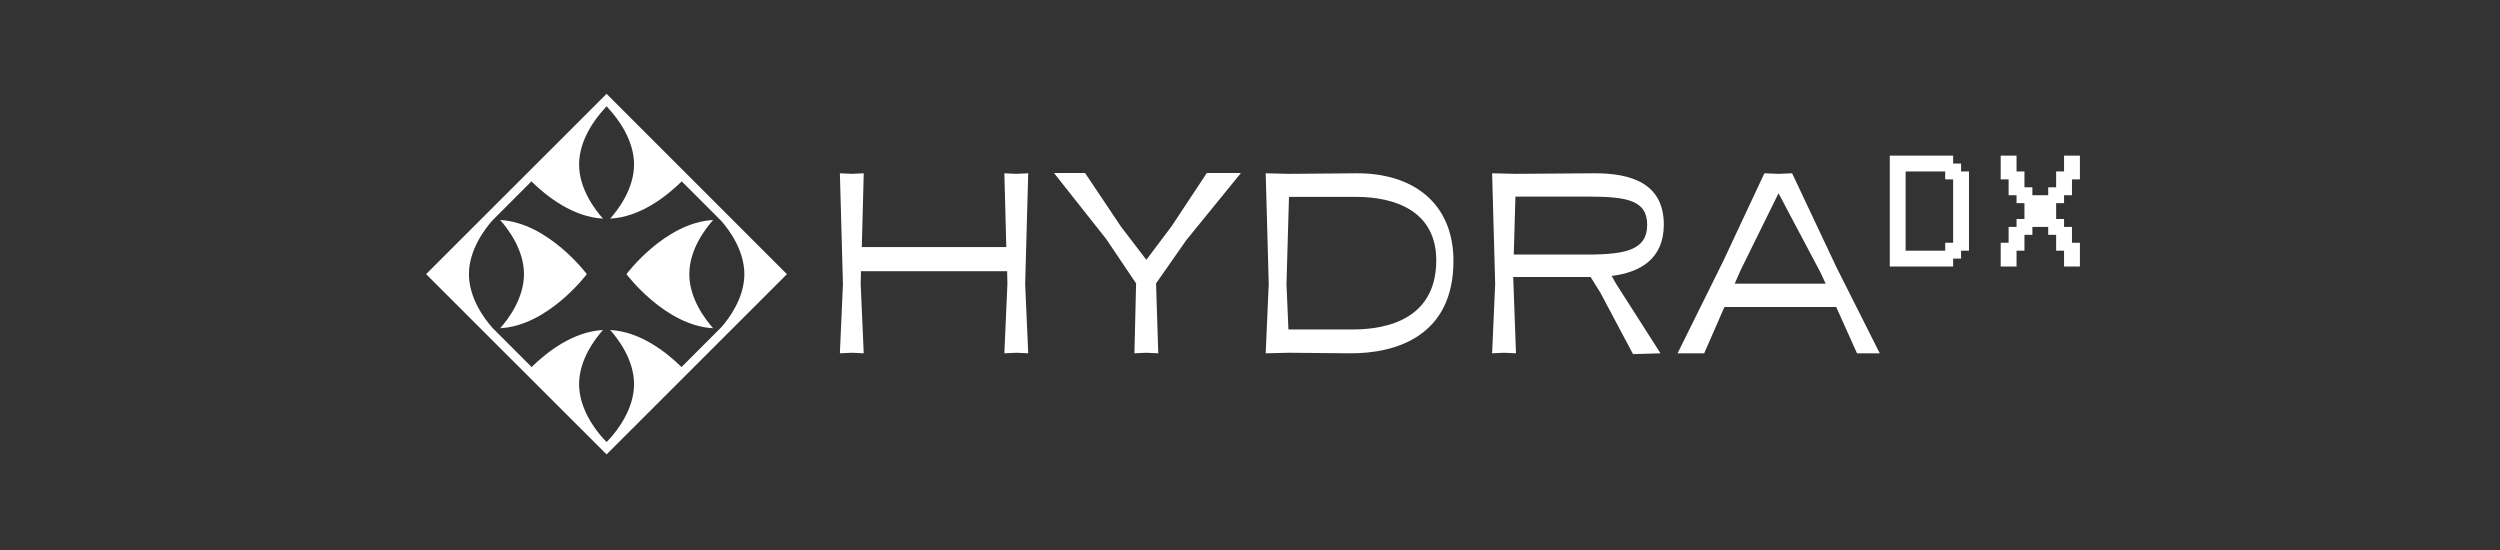 <svg width="200" height="44" viewBox="0 0 200 44" fill="none" xmlns="http://www.w3.org/2000/svg">
<rect x="0" y="0" width="200" height="44" fill="#333333" stroke="none"/>
<path fill-rule="evenodd" clip-rule="evenodd" d="M34.088 21.93L48.526 7.505L62.954 21.933L48.526 36.353L34.088 21.93ZM57.052 17.6C56.452 18.27 55.144 19.957 55.144 21.93C55.144 23.902 56.452 25.589 57.052 26.259C53.198 26.055 50.117 21.93 50.117 21.93C50.117 21.93 53.198 17.804 57.052 17.6ZM40.011 17.6C43.864 17.804 46.945 21.93 46.945 21.93C46.945 21.93 43.864 26.055 40.011 26.259C40.611 25.589 41.919 23.902 41.919 21.93C41.919 19.957 40.611 18.27 40.011 17.6ZM39.401 17.626C38.791 18.311 37.515 19.981 37.515 21.93C37.515 23.886 38.801 25.561 39.408 26.241L42.529 29.363L42.544 29.349C43.793 28.128 45.87 26.523 48.238 26.401C47.642 27.065 46.327 28.754 46.327 30.73C46.327 32.707 47.642 34.396 48.238 35.06L48.526 35.361L48.814 35.06C49.41 34.396 50.724 32.707 50.724 30.73C50.724 28.754 49.41 27.065 48.814 26.401C51.191 26.523 53.275 28.14 54.523 29.363L57.718 26.168L57.725 26.159C58.357 25.434 59.548 23.812 59.548 21.93C59.548 20.04 58.348 18.413 57.718 17.691L54.538 14.511L54.523 14.525C53.275 15.748 51.191 17.365 48.814 17.488C49.41 16.823 50.724 15.134 50.724 13.158C50.724 11.181 49.41 9.492 48.814 8.828L48.526 8.498L48.238 8.828C47.642 9.492 46.327 11.181 46.327 13.158C46.327 15.134 47.642 16.823 48.238 17.488C45.852 17.364 43.761 15.735 42.514 14.511L39.401 17.626Z" fill="white"/>
<path d="M67.191 28.264L68.145 28.22L69.099 28.264L68.855 22.717L68.877 21.696H80.571L80.593 22.717L80.349 28.264L81.303 28.22L82.257 28.264L82.013 22.717L82.257 13.863L81.303 13.908L80.349 13.863L80.504 19.766H68.944L69.099 13.863L68.145 13.908L67.191 13.863L67.435 22.717L67.191 28.264Z" fill="white"/>
<path d="M90.754 28.264L91.708 28.22L92.662 28.264L92.485 22.717V22.672L94.903 19.211L99.275 13.841H96.545L93.727 18.101L91.708 20.786L89.689 18.146L86.804 13.841H84.319L88.513 19.144L90.887 22.672V22.717L90.754 28.264Z" fill="white"/>
<path d="M101.255 13.863L101.499 22.717L101.255 28.264L103.141 28.22L107.911 28.264C111.772 28.309 116.277 26.822 116.277 20.875C116.277 16.215 112.993 13.819 108.466 13.863L103.141 13.908L101.255 13.863ZM102.919 22.717L103.119 15.749H108.466C111.639 15.749 114.901 16.903 114.901 20.831C114.901 26.178 109.753 26.356 108.178 26.356H103.074L102.919 22.717Z" fill="white"/>
<path d="M130.643 28.331L132.839 28.264L129.267 22.672L128.934 22.073C131.264 21.785 133.106 20.675 133.106 17.968C133.106 14.64 130.443 13.841 127.492 13.863L121.234 13.908L119.37 13.863L119.614 22.717L119.37 28.264L120.325 28.22L121.279 28.264L121.057 22.162H127.248L128.024 23.405L130.643 28.331ZM127.004 15.727C130.155 15.727 131.774 16.016 131.774 17.991C131.774 19.943 130.155 20.365 127.004 20.365H121.101L121.234 15.727H127.004Z" fill="white"/>
<path d="M148.561 28.264H150.381L146.897 21.341L143.369 13.863L142.282 13.908L141.15 13.863L137.866 20.875L134.205 28.264H136.335L137.955 24.559H146.897L148.561 28.264ZM142.282 15.461L145.654 21.829L146.054 22.695H138.776L139.264 21.585L142.282 15.461Z" fill="white"/>
<path d="M157.518 20.054V13.717H156.885V13.084H156.251V12.45H151.182V21.321H156.251V20.687H156.885V20.054H157.518ZM155.617 14.351H156.251V19.42H155.617V20.054H152.449V13.717H155.617V14.351Z" fill="white"/>
<path d="M160.689 15.618H161.323V16.252H161.956V17.519H161.323V18.153H160.689V19.42H160.055V21.321H161.323V20.054H161.956V18.786H162.59V18.153H163.857V18.786H164.491V20.054H165.124V21.321H166.392V19.42H165.758V18.153H165.124V17.519H164.491V16.252H165.124V15.618H165.758V14.351H166.392V12.45H165.124V13.717H164.491V14.985H163.857V15.618H162.59V14.985H161.956V13.717H161.323V12.45H160.055V14.351H160.689V15.618Z" fill="white"/>
</svg>
